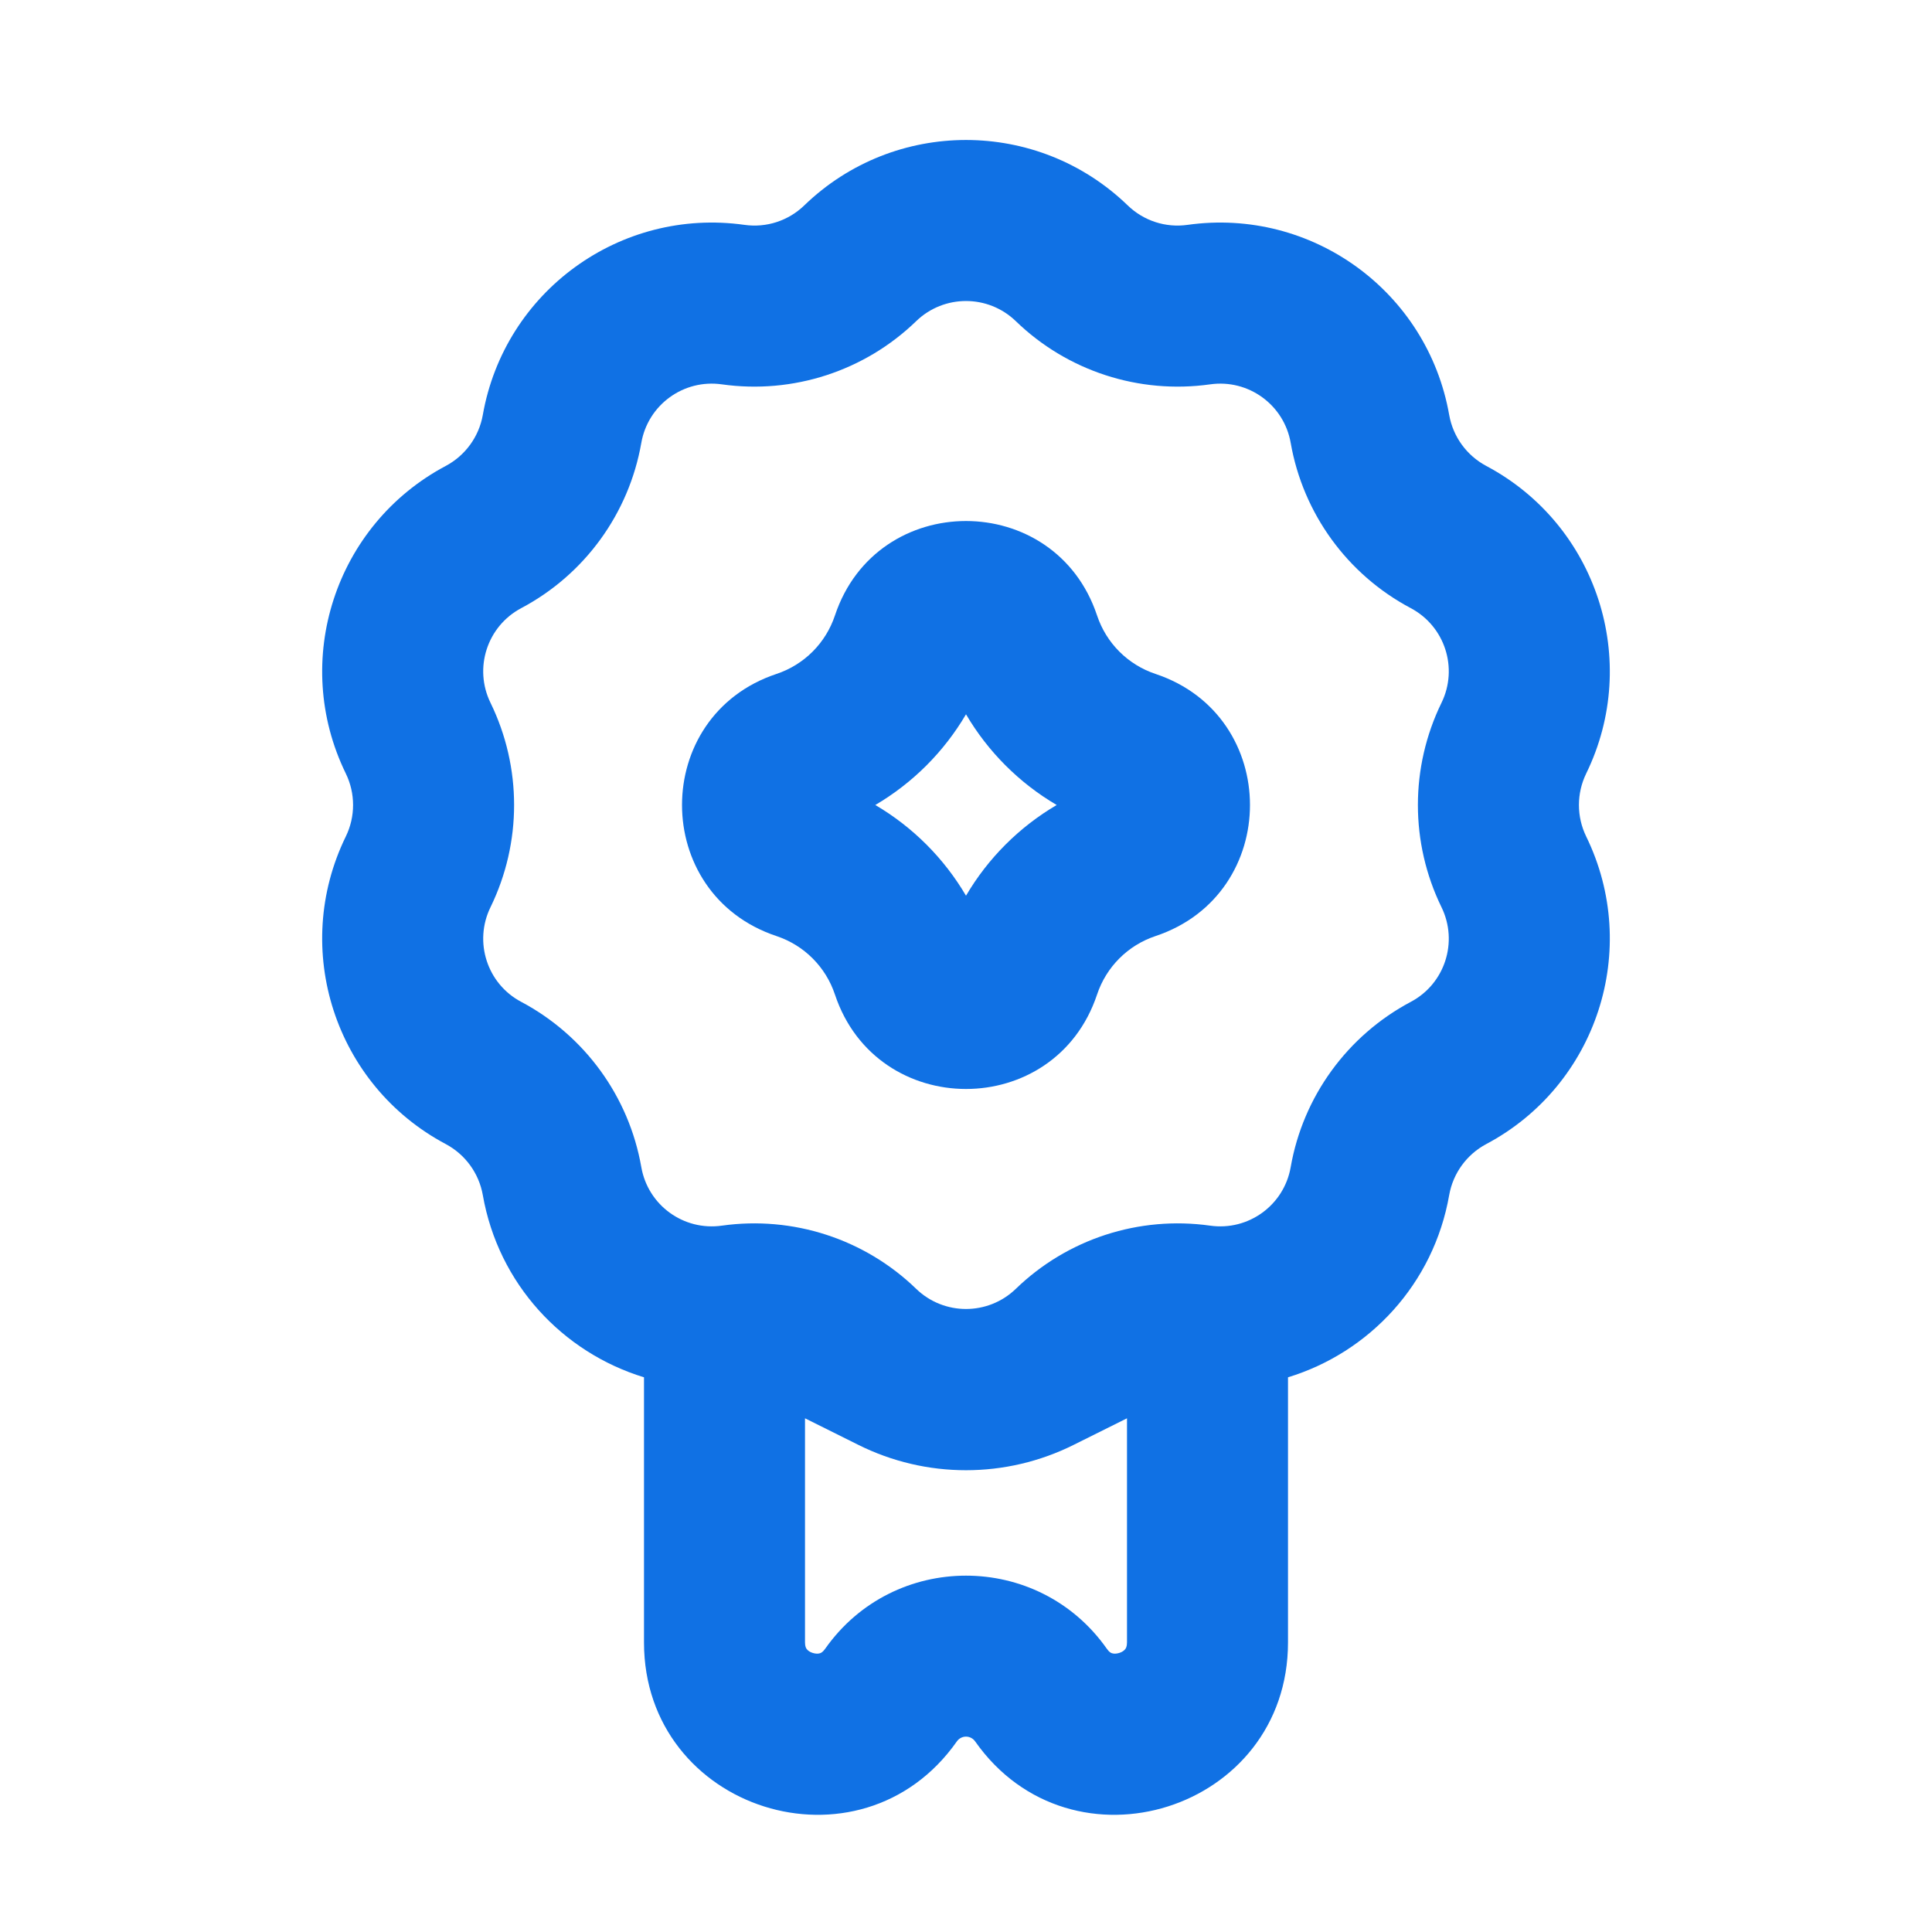 <svg width="18" height="18" viewBox="0 0 18 18" fill="none" xmlns="http://www.w3.org/2000/svg">
<path fill-rule="evenodd" clip-rule="evenodd" d="M7.779 9.266C8.17 10.439 9.83 10.439 10.221 9.266C10.307 9.008 10.508 8.807 10.766 8.721C11.939 8.33 11.939 6.67 10.766 6.279C10.508 6.193 10.307 5.992 10.221 5.734C9.83 4.561 8.17 4.561 7.779 5.734C7.693 5.992 7.492 6.193 7.234 6.279C6.061 6.67 6.061 8.33 7.234 8.721C7.492 8.807 7.693 9.008 7.779 9.266ZM9 8.345C8.795 7.996 8.504 7.705 8.155 7.5C8.504 7.295 8.795 7.004 9 6.655C9.205 7.004 9.496 7.295 9.845 7.5C9.496 7.705 9.205 7.996 9 8.345Z" fill="#1071E4"/>
<path fill-rule="evenodd" clip-rule="evenodd" d="M6 12.832C5.243 12.601 4.643 11.963 4.498 11.133C4.462 10.931 4.335 10.756 4.153 10.659C3.121 10.111 2.709 8.843 3.222 7.793C3.312 7.608 3.312 7.392 3.222 7.207C2.709 6.157 3.121 4.889 4.153 4.341C4.335 4.244 4.462 4.069 4.498 3.867C4.7 2.715 5.778 1.932 6.936 2.095C7.14 2.124 7.345 2.057 7.493 1.914C8.333 1.101 9.667 1.101 10.507 1.914C10.655 2.057 10.86 2.124 11.064 2.095C12.222 1.932 13.3 2.715 13.502 3.867C13.538 4.069 13.665 4.244 13.847 4.341C14.879 4.889 15.291 6.157 14.778 7.207C14.688 7.392 14.688 7.608 14.778 7.793C15.291 8.843 14.879 10.111 13.847 10.659C13.665 10.756 13.538 10.931 13.502 11.133C13.357 11.963 12.757 12.601 12 12.832V15.302C12 16.868 9.985 17.505 9.085 16.224C9.043 16.165 8.957 16.165 8.915 16.224C8.015 17.505 6 16.868 6 15.302V12.832ZM9.464 12.008C9.205 12.258 8.795 12.258 8.536 12.008C8.056 11.543 7.388 11.326 6.726 11.419C6.369 11.47 6.037 11.229 5.975 10.874C5.86 10.216 5.447 9.648 4.856 9.334C4.538 9.166 4.412 8.775 4.57 8.452C4.863 7.851 4.863 7.149 4.57 6.548C4.412 6.225 4.538 5.835 4.856 5.666C5.447 5.353 5.86 4.784 5.975 4.126C6.037 3.771 6.369 3.53 6.726 3.581C7.388 3.674 8.056 3.457 8.536 2.992C8.795 2.742 9.205 2.742 9.464 2.992C9.944 3.457 10.612 3.674 11.274 3.581C11.631 3.53 11.963 3.771 12.025 4.126C12.14 4.784 12.553 5.353 13.144 5.666C13.462 5.835 13.588 6.225 13.43 6.548C13.137 7.149 13.137 7.851 13.43 8.452C13.588 8.775 13.462 9.166 13.144 9.334C12.553 9.648 12.14 10.216 12.025 10.874C11.963 11.229 11.631 11.47 11.274 11.419C10.612 11.326 9.944 11.543 9.464 12.008ZM7.5 15.302C7.5 15.342 7.511 15.357 7.516 15.364C7.525 15.376 7.544 15.392 7.572 15.4C7.601 15.409 7.624 15.408 7.639 15.403C7.647 15.401 7.665 15.394 7.688 15.361C8.327 14.453 9.673 14.453 10.312 15.361C10.335 15.394 10.352 15.401 10.361 15.403C10.376 15.408 10.399 15.409 10.428 15.4C10.456 15.392 10.475 15.376 10.484 15.364C10.489 15.357 10.5 15.342 10.5 15.302V13.214L10.006 13.46C9.373 13.777 8.627 13.777 7.994 13.46L7.5 13.214V15.302Z" fill="#1071E4"/>
</svg>
